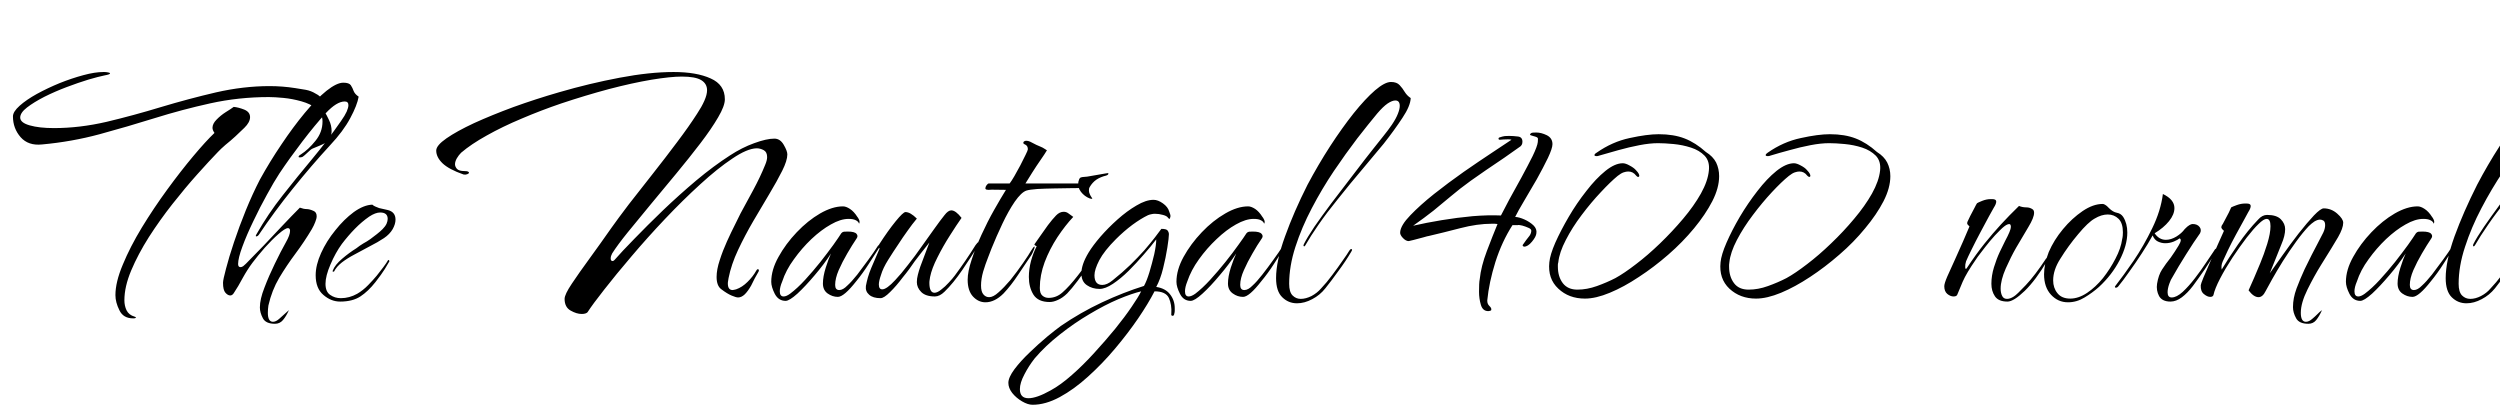 <svg xmlns="http://www.w3.org/2000/svg" xmlns:xlink="http://www.w3.org/1999/xlink" width="175.656" height="28.8"><path fill="black" d="M21.07 11.06L21.07 11.06Q20.98 11.06 20.98 11.02L20.98 11.02Q20.98 10.94 21.14 10.85L21.14 10.85Q21.67 10.51 22.16 9.90Q22.66 9.29 22.66 8.54L22.66 8.54Q22.66 7.97 22.24 7.63Q21.82 7.30 21.18 7.12Q20.54 6.94 19.92 6.88Q19.30 6.82 18.89 6.82L18.89 6.82Q16.78 6.82 14.78 7.26Q12.79 7.70 10.87 8.30Q8.95 8.90 7.00 9.43Q5.04 9.96 2.95 10.15L2.95 10.15Q1.99 10.25 1.45 9.64Q0.91 9.02 0.91 8.18L0.91 8.18Q0.91 7.85 1.38 7.43Q1.85 7.01 2.59 6.60Q3.34 6.19 4.19 5.84Q5.04 5.50 5.86 5.28Q6.67 5.06 7.27 5.06L7.27 5.06L7.34 5.06Q7.46 5.06 7.60 5.09Q7.73 5.11 7.73 5.16L7.73 5.16Q7.73 5.23 7.34 5.30L7.34 5.30Q6.94 5.38 6.22 5.59Q5.50 5.81 4.68 6.12Q3.86 6.43 3.12 6.80Q2.38 7.18 1.90 7.55Q1.42 7.92 1.42 8.26L1.42 8.26Q1.42 8.62 2.09 8.81Q2.76 9.00 3.79 9.00L3.79 9.00Q5.59 9.00 7.49 8.56Q9.38 8.11 11.32 7.52Q13.25 6.94 15.18 6.49Q17.11 6.05 18.94 6.05L18.94 6.05Q19.85 6.05 20.74 6.19L20.74 6.19Q21.10 6.24 21.48 6.31Q21.86 6.38 22.18 6.58L22.18 6.58Q22.51 6.74 22.70 7.04Q22.90 7.34 22.82 7.87L22.82 7.87Q22.94 8.06 23.12 8.44Q23.30 8.81 23.30 9.22L23.30 9.22Q23.30 9.50 23.14 9.77Q22.97 10.03 22.49 10.22L22.49 10.22L21.96 10.44Q21.84 10.49 21.61 10.72Q21.38 10.94 21.26 11.02L21.26 11.02Q21.17 11.06 21.07 11.06ZM9.36 22.37L9.36 22.37Q8.66 22.37 8.39 21.80Q8.11 21.24 8.11 20.74L8.11 20.74Q8.11 19.82 8.63 18.59Q9.14 17.35 9.97 15.98Q10.80 14.62 11.75 13.32Q12.70 12.02 13.58 10.97Q14.47 9.91 15.07 9.34L15.07 9.34Q14.93 9.14 14.93 8.98L14.93 8.98Q14.93 8.69 15.22 8.40Q15.50 8.11 15.86 7.88Q16.22 7.66 16.42 7.51L16.42 7.51Q16.75 7.54 17.16 7.70Q17.57 7.87 17.57 8.23L17.57 8.23Q17.57 8.59 17.17 8.98Q16.78 9.36 16.54 9.58L16.54 9.58Q16.37 9.74 16.19 9.89Q16.01 10.03 15.84 10.18L15.84 10.18Q15.67 10.32 15.54 10.45Q15.41 10.58 15.31 10.68L15.31 10.68Q14.71 11.30 13.86 12.25Q13.01 13.20 12.12 14.33Q11.23 15.46 10.46 16.66Q9.70 17.86 9.22 19.00Q8.74 20.14 8.74 21.10L8.74 21.10Q8.74 21.48 8.89 21.80Q9.05 22.13 9.46 22.25L9.46 22.25Q9.50 22.27 9.53 22.28Q9.55 22.30 9.55 22.30L9.55 22.30Q9.55 22.37 9.36 22.37ZM19.32 22.75L19.32 22.75Q18.67 22.75 18.47 22.36Q18.26 21.96 18.26 21.60L18.26 21.60Q18.26 21.02 18.58 20.21Q18.89 19.39 19.31 18.53Q19.73 17.66 20.09 17.02L20.09 17.02Q20.38 16.51 20.38 16.22L20.38 16.22Q20.38 16.03 20.23 16.03L20.23 16.03Q20.04 16.03 19.57 16.44Q19.10 16.85 18.60 17.41Q18.10 17.98 17.74 18.46L17.74 18.46Q17.38 18.94 17.05 19.54Q16.73 20.14 16.46 20.54L16.46 20.54Q16.34 20.76 16.18 20.76L16.18 20.76Q16.01 20.76 15.84 20.57Q15.67 20.38 15.67 19.87L15.67 19.87Q15.67 19.66 15.88 18.88Q16.08 18.10 16.44 17.02Q16.80 15.94 17.27 14.78Q17.74 13.63 18.26 12.62L18.26 12.62Q18.96 11.35 19.78 10.14Q20.59 8.93 21.41 7.94Q22.22 6.96 22.94 6.38Q23.66 5.81 24.12 5.81L24.12 5.81Q24.53 5.81 24.65 5.99Q24.77 6.17 24.85 6.40Q24.94 6.62 25.20 6.79L25.20 6.79Q25.10 7.39 24.61 8.30Q24.12 9.22 23.18 10.22L23.18 10.22Q21.89 11.62 20.57 13.26Q19.25 14.90 18.19 16.49L18.19 16.49Q18.10 16.61 18.01 16.61Q17.93 16.61 18.02 16.46L18.02 16.46Q18.84 15.02 19.86 13.73Q20.88 12.43 21.95 11.15Q23.02 9.86 23.95 8.52L23.95 8.52Q24.24 8.11 24.36 7.84Q24.48 7.56 24.48 7.39L24.48 7.39Q24.48 7.13 24.22 7.13L24.22 7.13Q23.66 7.13 22.90 7.94L22.90 7.94Q22.13 8.78 21.23 9.96Q20.33 11.14 19.63 12.19L19.63 12.19Q19.25 12.77 18.76 13.67Q18.26 14.57 17.80 15.54Q17.33 16.51 17.03 17.33Q16.73 18.14 16.73 18.55L16.73 18.55Q16.73 18.77 16.90 18.77L16.90 18.77Q16.99 18.77 17.09 18.70Q17.18 18.62 17.28 18.53L17.28 18.53Q17.86 17.95 18.52 17.26Q19.18 16.56 19.85 15.85Q20.52 15.14 21.07 14.59L21.07 14.59Q21.34 14.69 21.54 14.69Q21.74 14.69 22.01 14.81L22.01 14.81Q22.25 14.90 22.25 15.19L22.25 15.19Q22.25 15.36 22.15 15.60Q22.06 15.84 21.91 16.10L21.91 16.10Q21.38 16.99 20.76 17.82Q20.14 18.65 19.62 19.52Q19.10 20.40 18.86 21.46L18.86 21.46Q18.84 21.58 18.83 21.72Q18.82 21.86 18.82 21.98L18.82 21.98Q18.82 22.61 19.18 22.61L19.18 22.61Q19.39 22.61 19.63 22.39L19.63 22.39L20.30 21.79Q20.11 22.22 19.88 22.49Q19.66 22.75 19.32 22.75ZM23.90 21.19L23.90 21.19Q23.26 21.19 22.72 20.72Q22.18 20.26 22.18 19.34L22.18 19.34Q22.18 18.62 22.56 17.78Q22.94 16.94 23.56 16.18Q24.17 15.41 24.86 14.90Q25.56 14.40 26.16 14.38L26.16 14.38Q26.26 14.47 26.39 14.52Q26.52 14.57 26.64 14.62L26.64 14.62L27.26 14.76Q27.79 14.90 27.79 15.43L27.79 15.43Q27.79 15.74 27.59 16.10Q27.38 16.46 26.98 16.73L26.98 16.73Q26.76 16.87 26.51 17.02Q26.26 17.16 25.99 17.30L25.99 17.30L24.91 17.88Q24.41 18.14 24.02 18.44Q23.64 18.74 23.47 19.08L23.47 19.08Q23.47 19.08 23.41 19.09Q23.35 19.10 23.38 19.01L23.38 19.01Q23.54 18.60 24.04 18.18Q24.53 17.76 25.03 17.45L25.03 17.45Q25.27 17.26 25.52 17.11Q25.78 16.97 26.02 16.80L26.02 16.80Q26.26 16.63 26.48 16.45Q26.71 16.27 26.88 16.10L26.88 16.10Q27.07 15.91 27.16 15.72Q27.24 15.53 27.24 15.38L27.24 15.38Q27.24 14.93 26.71 14.93L26.71 14.93Q26.38 14.93 25.94 15.22L25.94 15.22Q25.42 15.58 24.94 16.07Q24.46 16.56 24.02 17.14L24.02 17.14Q23.57 17.76 23.22 18.58Q22.87 19.39 22.87 19.94L22.87 19.94Q22.87 20.50 23.20 20.72Q23.52 20.95 23.95 20.95L23.95 20.95Q24.55 20.95 25.10 20.64L25.10 20.64Q25.51 20.40 25.87 20.03Q26.23 19.66 26.47 19.37L26.47 19.37Q26.66 19.13 26.92 18.79Q27.17 18.46 27.26 18.29L27.26 18.29Q27.31 18.24 27.34 18.29Q27.36 18.34 27.36 18.36L27.36 18.36Q27.26 18.53 27.04 18.90Q26.81 19.27 26.38 19.82L26.38 19.82Q25.87 20.47 25.32 20.83Q24.77 21.19 23.90 21.19ZM40.87 22.06L40.87 22.06Q40.51 22.06 40.09 21.82Q39.67 21.58 39.67 21L39.67 21Q39.67 20.69 40.18 19.93Q40.68 19.18 41.44 18.14Q42.19 17.11 42.96 16.01L42.96 16.01Q43.42 15.36 44.18 14.36Q44.95 13.37 45.85 12.23Q46.75 11.09 47.58 9.98Q48.41 8.88 48.98 7.99L48.98 7.99Q49.30 7.51 49.49 7.08Q49.68 6.65 49.68 6.34L49.68 6.34Q49.68 5.88 49.27 5.63Q48.86 5.38 47.90 5.38L47.90 5.38Q47.14 5.38 45.78 5.60Q44.42 5.83 42.78 6.26Q41.14 6.70 39.43 7.27L39.43 7.27Q38.02 7.75 36.66 8.33Q35.30 8.90 34.20 9.52Q33.10 10.13 32.40 10.73L32.40 10.73Q32.23 10.90 32.10 11.12Q31.97 11.35 31.97 11.54L31.97 11.54Q31.97 11.71 32.11 11.87Q32.26 12.02 32.64 12.02L32.64 12.02Q32.95 12.02 32.95 12.14L32.95 12.14Q32.95 12.19 32.83 12.24Q32.71 12.29 32.57 12.26L32.57 12.26Q31.54 11.90 31.09 11.47Q30.65 11.04 30.65 10.58L30.65 10.58Q30.65 10.22 31.37 9.72Q32.09 9.22 33.31 8.65Q34.54 8.09 36.08 7.52Q37.63 6.96 39.29 6.48L39.29 6.48Q41.42 5.86 43.54 5.46Q45.65 5.06 47.33 5.06L47.33 5.06Q48.94 5.06 49.93 5.51Q50.93 5.95 50.93 6.98L50.93 6.98Q50.93 7.44 50.46 8.24Q49.99 9.05 49.21 10.07Q48.43 11.09 47.52 12.19Q46.61 13.30 45.72 14.36Q44.83 15.43 44.11 16.32Q43.39 17.21 43.01 17.81L43.01 17.81Q42.91 18 42.91 18.14L42.91 18.14L42.91 18.17Q42.91 18.31 43.01 18.34Q43.10 18.36 43.20 18.24L43.20 18.24Q43.68 17.69 44.57 16.78Q45.46 15.86 46.58 14.78Q47.71 13.70 48.92 12.68Q50.14 11.66 51.29 10.92L51.29 10.92Q52.13 10.37 52.99 10.06Q53.86 9.74 54.41 9.74L54.41 9.74Q54.82 9.74 55.07 10.18Q55.32 10.61 55.32 10.85L55.32 10.85Q55.32 11.28 54.96 12.00Q54.60 12.72 54.06 13.62Q53.52 14.52 52.93 15.53Q52.34 16.54 51.86 17.56Q51.38 18.58 51.19 19.54L51.19 19.54Q51.17 19.63 51.16 19.73Q51.14 19.82 51.14 19.92L51.14 19.92Q51.14 20.38 51.48 20.38L51.48 20.38Q51.53 20.38 51.59 20.36Q51.65 20.35 51.72 20.33L51.72 20.33Q52.15 20.18 52.52 19.81Q52.90 19.44 53.14 19.01L53.14 19.01Q53.21 18.89 53.28 18.92Q53.35 18.96 53.30 19.08L53.30 19.08Q53.16 19.32 53.03 19.56Q52.90 19.80 52.78 20.06L52.78 20.06Q52.56 20.45 52.33 20.68Q52.10 20.90 51.86 20.90L51.86 20.90Q51.72 20.90 51.41 20.77Q51.10 20.64 50.69 20.33L50.69 20.33Q50.35 20.09 50.35 19.46L50.35 19.46Q50.35 18.94 50.57 18.28Q50.78 17.62 51.08 16.96Q51.38 16.30 51.65 15.77Q51.91 15.24 52.03 15L52.03 15Q52.44 14.26 52.93 13.34Q53.42 12.43 53.76 11.59L53.76 11.59Q53.90 11.26 53.90 11.04L53.90 11.04Q53.90 10.68 53.66 10.55Q53.42 10.42 53.16 10.42L53.16 10.42Q52.49 10.44 51.46 11.14Q50.42 11.83 49.20 12.95Q47.98 14.06 46.73 15.38Q45.48 16.70 44.38 18Q43.27 19.30 42.46 20.34Q41.64 21.38 41.28 21.94L41.28 21.94Q41.16 22.06 40.87 22.06ZM55.20 21.14L55.20 21.14Q54.70 21.14 54.44 20.65Q54.19 20.16 54.19 19.80L54.19 19.80Q54.19 18.96 54.70 18.05Q55.20 17.14 55.98 16.32Q56.76 15.50 57.62 15Q58.49 14.50 59.23 14.50L59.23 14.50Q59.45 14.50 59.72 14.68Q60 14.86 60.24 15.24L60.24 15.24Q60.29 15.29 60.36 15.44Q60.43 15.60 60.36 15.72L60.36 15.72L60.34 15.67Q60.29 15.55 60.12 15.47Q59.95 15.38 59.62 15.38L59.62 15.38Q59.06 15.38 58.38 15.77Q57.70 16.15 57.01 16.80Q56.33 17.45 55.78 18.22Q55.22 18.98 54.96 19.78L54.96 19.78Q54.79 20.18 54.79 20.47L54.79 20.47Q54.79 20.83 55.06 20.83L55.06 20.83Q55.25 20.83 55.51 20.64L55.51 20.64Q56.02 20.26 56.57 19.66Q57.12 19.06 57.64 18.41Q58.15 17.76 58.55 17.21Q58.94 16.66 59.11 16.39L59.11 16.39Q59.18 16.30 59.29 16.28Q59.40 16.27 59.57 16.27L59.57 16.27Q60.05 16.27 60.18 16.43Q60.31 16.58 60.19 16.75L60.19 16.75Q59.88 17.21 59.53 17.81Q59.18 18.41 58.93 18.98Q58.68 19.56 58.68 20.02L58.68 20.02Q58.68 20.38 58.97 20.38L58.97 20.38Q59.23 20.38 59.54 20.06L59.54 20.06Q59.83 19.80 60.23 19.30Q60.62 18.79 61.02 18.24Q61.42 17.69 61.68 17.28L61.68 17.28Q61.78 17.16 61.84 17.17Q61.90 17.18 61.82 17.33L61.82 17.33Q61.44 17.93 61.03 18.56Q60.62 19.20 60.17 19.75L60.17 19.75Q59.30 20.86 58.87 20.86L58.87 20.86Q58.49 20.86 58.15 20.62Q57.82 20.38 57.82 19.92L57.82 19.92Q57.82 19.44 58.02 18.80Q58.22 18.17 58.39 17.81L58.39 17.81Q57.89 18.58 57.24 19.34Q56.59 20.11 56.03 20.63Q55.46 21.14 55.20 21.14ZM61.87 20.95L61.87 20.95Q61.34 20.95 61.07 20.71Q60.79 20.47 60.84 20.09L60.84 20.09Q60.89 19.82 60.98 19.49Q61.08 19.15 61.22 18.82L61.22 18.82L61.80 17.47Q61.78 17.42 61.76 17.39Q61.75 17.35 61.75 17.33L61.75 17.33Q61.73 17.23 61.78 17.16L61.78 17.16Q62.40 16.20 62.93 15.55Q63.46 14.90 63.62 14.90L63.62 14.90Q63.96 14.90 64.42 15.36L64.42 15.36Q64.10 15.74 63.77 16.21Q63.43 16.68 63.12 17.16L63.12 17.16Q62.78 17.66 62.41 18.25Q62.04 18.84 61.90 19.32L61.90 19.32Q61.75 19.75 61.75 19.99L61.75 19.99Q61.75 20.33 61.99 20.33L61.99 20.33Q62.30 20.33 62.90 19.68L62.90 19.68Q63.31 19.25 63.80 18.61Q64.30 17.98 64.75 17.33L64.75 17.33Q65.23 16.66 65.65 16.07Q66.07 15.48 66.36 15.12L66.36 15.12Q66.62 14.78 66.84 14.78L66.84 14.78Q67.15 14.78 67.56 15.31L67.56 15.31Q67.22 15.79 66.74 16.55Q66.26 17.30 65.87 18.08Q65.47 18.86 65.35 19.46L65.35 19.46Q65.33 19.56 65.32 19.66Q65.30 19.75 65.30 19.87L65.30 19.87Q65.30 20.57 65.66 20.57L65.66 20.57Q65.86 20.57 66.13 20.35Q66.41 20.14 66.67 19.85Q66.94 19.56 67.08 19.37L67.08 19.37Q67.85 18.34 68.54 17.23L68.54 17.23Q68.69 17.02 68.74 17.02L68.74 17.02Q68.78 17.02 68.77 17.10Q68.76 17.18 68.74 17.23L68.74 17.23Q68.26 18.02 67.62 18.96Q66.98 19.90 66.36 20.50L66.36 20.50Q66.02 20.83 65.69 20.83L65.69 20.83Q65.04 20.83 64.73 20.52Q64.42 20.21 64.42 19.82L64.42 19.82Q64.42 19.58 64.49 19.31Q64.56 19.03 64.66 18.74L64.66 18.74L65.30 17.04Q64.94 17.50 64.70 17.80Q64.46 18.10 64.27 18.36L64.27 18.36Q64.10 18.60 63.89 18.90Q63.67 19.20 63.43 19.49L63.43 19.49Q62.98 20.09 62.54 20.52Q62.11 20.95 61.87 20.95ZM69.24 21.24L69.24 21.24Q68.74 21.24 68.36 20.83Q67.99 20.42 67.99 19.66L67.99 19.66Q67.99 19.08 68.27 18.25Q68.54 17.42 68.96 16.50Q69.38 15.58 69.85 14.75Q70.32 13.92 70.68 13.34L70.68 13.34Q70.27 13.34 69.96 13.33Q69.65 13.32 69.46 13.34L69.46 13.34Q69.29 13.34 69.25 13.28Q69.22 13.22 69.24 13.20L69.24 13.20Q69.24 13.13 69.32 13.01Q69.41 12.89 69.48 12.89L69.48 12.89L70.94 12.89Q71.06 12.74 71.27 12.38Q71.47 12.02 71.69 11.62Q71.90 11.21 72.06 10.88Q72.22 10.56 72.22 10.49L72.22 10.49Q72.22 10.27 72.07 10.18L72.07 10.18Q71.98 10.13 71.98 10.13L71.98 10.13Q71.95 10.13 71.95 10.12Q71.95 10.10 71.93 10.10L71.93 10.10Q71.90 10.08 71.90 10.03L71.90 10.03Q71.90 9.96 71.98 9.92Q72.05 9.89 72.10 9.89L72.10 9.89Q72.24 9.89 72.37 9.95Q72.50 10.01 72.82 10.18L72.82 10.18Q72.96 10.25 73.12 10.31Q73.27 10.37 73.37 10.44L73.37 10.44L73.56 10.56Q73.42 10.80 73.12 11.23Q72.82 11.66 72.53 12.12Q72.24 12.58 72.05 12.89L72.05 12.89L76.34 12.89Q76.63 12.89 76.63 12.96L76.63 12.96Q76.63 13.03 76.43 13.12Q76.22 13.20 76.13 13.20L76.13 13.20Q75.82 13.22 75.25 13.22Q74.69 13.22 74.05 13.24Q73.42 13.25 72.88 13.28Q72.34 13.32 72.12 13.39L72.12 13.39Q71.76 13.51 71.30 14.17Q70.85 14.83 70.43 15.72Q70.01 16.61 69.67 17.45L69.67 17.45Q69.60 17.64 69.42 18.10Q69.24 18.55 69.08 19.08Q68.93 19.61 68.93 20.06L68.93 20.06Q68.93 20.50 69.10 20.69Q69.26 20.88 69.50 20.88L69.50 20.88Q69.79 20.88 70.16 20.54Q70.54 20.21 70.99 19.68L70.99 19.68Q71.47 19.08 71.89 18.47Q72.31 17.86 72.43 17.64L72.43 17.64Q72.62 17.33 72.67 17.33L72.67 17.33Q72.70 17.33 72.70 17.34Q72.70 17.35 72.70 17.35L72.70 17.35Q72.70 17.42 72.62 17.60Q72.55 17.78 72.48 17.90L72.48 17.90Q72.05 18.53 71.54 19.30Q71.04 20.06 70.51 20.62L70.51 20.62Q69.89 21.24 69.24 21.24ZM76.56 13.94L76.56 13.94Q76.20 13.80 75.95 13.48Q75.70 13.15 75.77 12.77L75.77 12.77Q75.82 12.55 75.90 12.49Q75.98 12.43 76.39 12.41L76.39 12.41L77.66 12.19Q77.88 12.14 77.88 12.19L77.88 12.19Q77.88 12.29 77.71 12.34L77.71 12.34Q77.33 12.43 77.04 12.62Q76.75 12.82 76.56 13.15L76.56 13.15Q76.51 13.22 76.51 13.37L76.51 13.37Q76.51 13.51 76.57 13.64Q76.63 13.78 76.70 13.87L76.70 13.87Q76.78 13.97 76.72 13.97Q76.66 13.97 76.56 13.94ZM73.75 21.22L73.75 21.22Q72.94 21.22 72.61 20.70Q72.29 20.18 72.29 19.46L72.29 19.46Q72.29 18.91 72.44 18.34Q72.60 17.76 72.84 17.30L72.84 17.30Q72.62 17.21 72.70 17.14L72.70 17.14Q72.86 16.90 73.12 16.54Q73.37 16.18 73.63 15.82L73.63 15.82Q73.94 15.41 74.20 15.14Q74.45 14.88 74.74 14.88L74.74 14.88Q74.93 14.88 75.08 15Q75.24 15.12 75.41 15.24L75.41 15.24Q74.86 15.82 74.30 16.66Q73.75 17.50 73.40 18.42Q73.06 19.34 73.06 20.23L73.06 20.23Q73.06 20.62 73.24 20.77Q73.42 20.93 73.68 20.93L73.68 20.93Q74.23 20.93 74.66 20.54L74.66 20.54Q75.12 20.14 75.73 19.36Q76.34 18.58 76.90 17.71L76.90 17.71Q77.04 17.52 77.12 17.50Q77.21 17.47 77.14 17.59L77.14 17.59Q76.94 17.98 76.55 18.56Q76.15 19.15 75.72 19.73Q75.29 20.30 74.98 20.62L74.98 20.62Q74.66 20.93 74.34 21.07Q74.02 21.22 73.75 21.22ZM72.55 28.44L72.55 28.44Q72.22 28.44 71.81 28.20Q71.40 27.96 71.12 27.61Q70.85 27.26 70.85 26.90L70.85 26.90Q70.85 26.52 71.28 25.94Q71.71 25.37 72.34 24.77Q72.96 24.17 73.57 23.66Q74.18 23.16 74.54 22.90L74.54 22.90Q75.91 21.96 77.42 21.25Q78.94 20.54 80.38 20.09L80.38 20.09Q80.57 19.75 80.76 19.13Q80.95 18.50 81.10 17.86Q81.24 17.21 81.24 16.82L81.24 16.82Q80.88 17.30 80.36 17.89Q79.85 18.48 79.30 19.03Q78.74 19.58 78.20 19.94Q77.66 20.30 77.26 20.30L77.26 20.30Q76.75 20.30 76.37 20.04Q75.98 19.78 75.98 19.20L75.98 19.20Q75.98 18.91 76.10 18.55Q76.22 18.19 76.49 17.74L76.49 17.74Q76.78 17.26 77.32 16.63Q77.86 16.01 78.52 15.42Q79.18 14.83 79.85 14.44Q80.52 14.04 81.05 14.04L81.05 14.04Q81.36 14.04 81.71 14.29Q82.06 14.54 82.15 14.86L82.15 14.86Q82.25 15.10 82.24 15.20Q82.22 15.31 82.20 15.36L82.20 15.36Q82.15 15.41 82.06 15.29L82.06 15.29Q81.98 15.17 81.71 15.10Q81.43 15.02 81.14 15.02L81.14 15.02Q81.02 15.02 80.90 15.05Q80.78 15.07 80.66 15.12L80.66 15.12Q80.16 15.36 79.56 15.80Q78.96 16.25 78.41 16.80L78.41 16.80Q77.59 17.62 77.24 18.28Q76.90 18.94 76.90 19.34L76.90 19.34Q76.90 20.02 77.45 20.02L77.45 20.02Q77.78 20.02 78.17 19.70L78.17 19.70Q78.86 19.15 79.42 18.61Q79.97 18.07 80.40 17.59L80.40 17.59Q80.81 17.11 81.11 16.73Q81.41 16.34 81.60 16.08L81.60 16.08Q81.96 16.08 82.04 16.20Q82.13 16.32 82.13 16.46L82.13 16.46Q82.13 16.70 82.02 17.40Q81.91 18.10 81.72 18.86Q81.53 19.63 81.24 20.16L81.24 20.16Q81.89 20.26 82.21 20.68Q82.54 21.10 82.54 21.65L82.54 21.65Q82.54 21.74 82.54 21.84Q82.54 21.94 82.51 22.03L82.51 22.03Q82.49 22.20 82.38 22.19Q82.27 22.18 82.30 22.03L82.30 22.03Q82.34 21.41 82.13 20.94Q81.91 20.47 81.12 20.47L81.12 20.47Q80.69 21.31 79.97 22.37Q79.25 23.42 78.35 24.49Q77.45 25.56 76.45 26.46Q75.46 27.36 74.46 27.90Q73.46 28.44 72.55 28.44ZM72.26 27.98L72.26 27.98Q72.84 27.98 73.82 27.43L73.82 27.43Q74.52 27.05 75.31 26.35Q76.10 25.66 76.88 24.80Q77.66 23.95 78.35 23.11Q79.03 22.27 79.51 21.56Q79.99 20.86 80.18 20.47L80.18 20.47Q79.54 20.62 78.58 21.02Q77.62 21.43 76.55 22.07Q75.48 22.70 74.47 23.50Q73.46 24.29 72.70 25.18L72.70 25.18Q72.29 25.70 71.98 26.30Q71.66 26.90 71.66 27.34L71.66 27.34Q71.66 27.98 72.26 27.98ZM83.66 21.14L83.66 21.14Q83.16 21.14 82.91 20.65Q82.66 20.16 82.66 19.80L82.66 19.80Q82.66 18.96 83.16 18.05Q83.66 17.14 84.44 16.32Q85.22 15.50 86.09 15Q86.95 14.50 87.70 14.50L87.70 14.50Q87.91 14.50 88.19 14.68Q88.46 14.86 88.70 15.24L88.70 15.24Q88.75 15.29 88.82 15.44Q88.90 15.60 88.82 15.72L88.82 15.72L88.80 15.67Q88.75 15.55 88.58 15.47Q88.42 15.38 88.08 15.38L88.08 15.38Q87.53 15.38 86.84 15.77Q86.16 16.15 85.48 16.80Q84.79 17.45 84.24 18.22Q83.69 18.98 83.42 19.78L83.42 19.78Q83.26 20.18 83.26 20.47L83.26 20.47Q83.26 20.83 83.52 20.83L83.52 20.83Q83.71 20.83 83.98 20.64L83.98 20.64Q84.48 20.26 85.03 19.66Q85.58 19.06 86.10 18.41Q86.62 17.76 87.01 17.21Q87.41 16.66 87.58 16.39L87.58 16.39Q87.65 16.30 87.76 16.28Q87.86 16.27 88.03 16.27L88.03 16.27Q88.51 16.27 88.64 16.43Q88.78 16.58 88.66 16.75L88.66 16.75Q88.34 17.21 88.00 17.81Q87.65 18.41 87.40 18.98Q87.14 19.56 87.14 20.02L87.14 20.02Q87.14 20.38 87.43 20.38L87.43 20.38Q87.70 20.38 88.01 20.06L88.01 20.06Q88.30 19.80 88.69 19.30Q89.09 18.79 89.48 18.24Q89.88 17.69 90.14 17.28L90.14 17.28Q90.24 17.16 90.30 17.17Q90.36 17.18 90.29 17.33L90.29 17.33Q89.90 17.93 89.50 18.56Q89.09 19.20 88.63 19.75L88.63 19.75Q87.77 20.86 87.34 20.86L87.34 20.86Q86.95 20.86 86.62 20.62Q86.28 20.38 86.28 19.92L86.28 19.92Q86.28 19.44 86.48 18.80Q86.69 18.17 86.86 17.81L86.86 17.81Q86.35 18.58 85.70 19.34Q85.06 20.11 84.49 20.63Q83.93 21.14 83.66 21.14ZM91.13 21.31L91.13 21.31Q90.53 21.31 90.10 20.89Q89.66 20.47 89.66 19.54L89.66 19.54Q89.66 18.34 90.29 16.61Q90.91 14.88 91.87 12.98L91.87 12.98Q92.62 11.57 93.46 10.27Q94.30 8.98 95.11 7.96Q95.93 6.94 96.61 6.35Q97.30 5.76 97.73 5.76L97.73 5.76Q98.14 5.76 98.34 5.98Q98.54 6.19 98.70 6.46Q98.86 6.72 99.12 6.89L99.12 6.89Q99.10 7.44 98.54 8.28Q97.99 9.12 97.22 10.10L97.22 10.10Q96.72 10.70 95.80 11.80Q94.87 12.89 93.96 14.04L93.96 14.04Q93.22 14.95 92.64 15.79Q92.06 16.63 91.75 17.18L91.75 17.18Q91.66 17.35 91.61 17.30Q91.56 17.26 91.61 17.16L91.61 17.16Q91.85 16.68 92.36 15.92Q92.88 15.17 93.53 14.30Q94.18 13.44 94.80 12.64Q95.42 11.83 95.88 11.23Q96.34 10.63 96.50 10.44L96.50 10.44Q96.86 9.98 97.20 9.56Q97.54 9.14 97.80 8.76L97.80 8.76Q98.09 8.33 98.22 7.99Q98.35 7.66 98.35 7.44L98.35 7.44Q98.35 7.06 98.04 7.06L98.04 7.06Q97.82 7.06 97.50 7.27Q97.18 7.49 96.77 7.97L96.77 7.97Q96.17 8.69 95.36 9.73Q94.56 10.78 93.72 12.02Q92.88 13.27 92.17 14.63Q91.46 15.98 91.02 17.34Q90.58 18.70 90.58 19.94L90.58 19.94Q90.58 20.52 90.82 20.76Q91.06 21 91.39 21L91.39 21Q91.75 21 92.15 20.80Q92.54 20.59 92.81 20.28L92.81 20.28Q93.22 19.85 93.61 19.32Q94.01 18.79 94.33 18.32Q94.66 17.86 94.80 17.62L94.80 17.62Q94.87 17.50 94.94 17.50L94.94 17.50Q95.06 17.50 94.94 17.69L94.94 17.69Q94.56 18.34 94.04 19.04Q93.53 19.75 93.12 20.26L93.12 20.26Q92.74 20.74 92.20 21.02Q91.66 21.31 91.13 21.31ZM104.57 21.86L104.57 21.86Q104.18 21.86 104.05 21.42Q103.92 20.98 103.92 20.50L103.92 20.50Q103.92 20.23 103.93 19.99Q103.94 19.75 103.97 19.61L103.97 19.61Q104.06 18.72 104.47 17.64Q104.88 16.56 105.22 15.74L105.22 15.74Q105.12 15.72 105.02 15.72Q104.93 15.72 104.83 15.72L104.83 15.72Q103.80 15.72 102.61 16.03Q101.42 16.34 100.39 16.58L100.39 16.58Q100.34 16.58 100.00 16.68Q99.65 16.78 99.32 16.86Q99.00 16.94 98.98 16.94L98.98 16.94Q98.78 16.94 98.57 16.72Q98.35 16.49 98.38 16.30L98.38 16.30Q98.42 15.82 99.10 15.12Q99.77 14.42 100.76 13.63Q101.76 12.84 102.84 12.08Q103.92 11.33 104.83 10.73Q105.74 10.13 106.20 9.82L106.20 9.82Q106.15 9.79 105.96 9.79L105.96 9.79Q105.82 9.79 105.64 9.80Q105.46 9.82 105.38 9.82L105.38 9.82Q105.29 9.82 105.29 9.74Q105.29 9.67 105.38 9.65L105.38 9.65Q105.58 9.58 105.74 9.56Q105.91 9.55 106.03 9.55L106.03 9.55Q106.32 9.55 106.64 9.59Q106.97 9.62 106.97 9.96L106.97 9.96Q106.97 10.22 106.75 10.34L106.75 10.34Q106.34 10.63 105.70 11.08Q105.05 11.52 104.40 11.96Q103.75 12.41 103.34 12.70L103.34 12.70Q102.55 13.27 101.94 13.79Q101.33 14.30 100.72 14.80Q100.10 15.29 99.29 15.86L99.29 15.86Q100.20 15.65 101.29 15.47Q102.38 15.29 103.46 15.19Q104.54 15.10 105.46 15.14L105.46 15.14Q105.65 14.76 106.04 14.03Q106.44 13.30 106.90 12.47Q107.35 11.64 107.69 10.96Q108.02 10.27 108.05 9.98L108.05 9.98Q108.05 9.86 108.06 9.78Q108.07 9.70 108.00 9.65L108.00 9.65Q107.90 9.60 107.70 9.55Q107.50 9.50 107.50 9.46L107.50 9.46Q107.54 9.34 107.69 9.32Q107.83 9.31 107.93 9.31L107.93 9.31Q108.29 9.31 108.68 9.50Q109.08 9.70 109.08 10.13L109.08 10.13Q109.08 10.42 108.76 11.10Q108.43 11.78 107.98 12.59Q107.52 13.39 107.09 14.11Q106.66 14.83 106.46 15.24L106.46 15.24Q106.75 15.26 107.11 15.42Q107.47 15.58 107.74 15.83Q108.00 16.08 107.95 16.39L107.95 16.39Q107.93 16.63 107.64 16.98Q107.35 17.33 107.09 17.33L107.09 17.33Q107.04 17.33 107.00 17.28Q106.97 17.23 106.99 17.21L106.99 17.21Q107.26 16.82 107.41 16.64Q107.57 16.46 107.59 16.25L107.59 16.25Q107.62 16.10 107.40 16.01Q107.18 15.91 106.96 15.85Q106.73 15.79 106.63 15.82L106.63 15.82L106.27 15.82Q105.53 16.97 105.07 18.41Q104.62 19.85 104.50 21.10L104.50 21.10L104.50 21.14Q104.50 21.36 104.65 21.50Q104.81 21.65 104.78 21.77L104.78 21.77Q104.78 21.82 104.69 21.84Q104.59 21.86 104.57 21.86ZM111.36 20.98L111.36 20.98Q110.23 20.98 109.49 20.28Q108.74 19.58 108.86 18.43L108.86 18.43Q108.91 17.90 109.28 17.05Q109.66 16.20 110.22 15.24Q110.78 14.28 111.46 13.42Q112.13 12.55 112.80 12.01Q113.47 11.47 114.02 11.47L114.02 11.47Q114.22 11.47 114.50 11.63Q114.79 11.78 114.94 11.95L114.94 11.95Q115.08 12.10 115.13 12.19Q115.18 12.29 115.18 12.34L115.18 12.34Q115.18 12.43 115.10 12.43Q115.03 12.43 114.96 12.34L114.96 12.34Q114.74 12.05 114.41 12.05L114.41 12.05Q114.26 12.05 114.08 12.11Q113.90 12.17 113.66 12.36L113.66 12.36Q113.16 12.77 112.48 13.50Q111.79 14.23 111.13 15.11Q110.47 15.98 110.02 16.86Q109.56 17.74 109.49 18.43L109.49 18.43Q109.46 18.53 109.46 18.60Q109.46 18.67 109.46 18.74L109.46 18.74Q109.46 19.44 109.81 19.90Q110.16 20.35 110.83 20.35L110.83 20.35Q111.50 20.35 112.20 20.10Q112.90 19.85 113.50 19.54L113.50 19.54Q114.12 19.20 114.95 18.56Q115.78 17.93 116.64 17.10Q117.50 16.27 118.26 15.37Q119.02 14.47 119.51 13.60Q120.00 12.72 120.07 11.98L120.07 11.98Q120.14 11.33 119.77 10.94Q119.40 10.56 118.81 10.37Q118.22 10.18 117.59 10.12Q116.95 10.06 116.50 10.06L116.50 10.06Q115.92 10.06 115.19 10.20Q114.46 10.34 113.71 10.55Q112.97 10.75 112.34 10.94L112.34 10.94Q112.32 10.94 112.28 10.96Q112.25 10.97 112.20 10.97L112.20 10.97Q112.03 10.97 112.03 10.90L112.03 10.90Q112.03 10.82 112.18 10.73L112.18 10.73Q113.28 9.96 114.50 9.70Q115.73 9.43 116.54 9.43L116.54 9.43Q117.60 9.43 118.37 9.73Q119.14 10.03 119.86 10.68L119.86 10.68Q120.36 10.99 120.58 11.42Q120.79 11.86 120.79 12.38L120.79 12.38Q120.79 13.20 120.31 14.14Q119.83 15.07 119.03 16.04Q118.22 17.02 117.22 17.89Q116.21 18.77 115.15 19.46Q114.10 20.16 113.11 20.57Q112.13 20.98 111.36 20.98ZM123.38 20.98L123.38 20.98Q122.26 20.98 121.51 20.28Q120.77 19.58 120.89 18.43L120.89 18.43Q120.94 17.90 121.31 17.05Q121.68 16.20 122.24 15.24Q122.81 14.28 123.48 13.42Q124.15 12.55 124.82 12.01Q125.50 11.47 126.05 11.47L126.05 11.47Q126.24 11.47 126.53 11.63Q126.82 11.78 126.96 11.95L126.96 11.95Q127.10 12.10 127.15 12.19Q127.20 12.29 127.20 12.34L127.20 12.34Q127.20 12.43 127.13 12.43Q127.06 12.43 126.98 12.34L126.98 12.34Q126.77 12.05 126.43 12.05L126.43 12.05Q126.29 12.05 126.11 12.11Q125.93 12.17 125.69 12.36L125.69 12.36Q125.18 12.77 124.50 13.50Q123.82 14.23 123.16 15.11Q122.50 15.98 122.04 16.86Q121.58 17.74 121.51 18.43L121.51 18.43Q121.49 18.53 121.49 18.60Q121.49 18.67 121.49 18.74L121.49 18.74Q121.49 19.44 121.84 19.90Q122.18 20.35 122.86 20.35L122.86 20.35Q123.53 20.35 124.22 20.10Q124.92 19.85 125.52 19.54L125.52 19.54Q126.14 19.20 126.97 18.56Q127.80 17.93 128.66 17.10Q129.53 16.27 130.28 15.37Q131.04 14.47 131.53 13.60Q132.02 12.72 132.10 11.98L132.10 11.98Q132.17 11.33 131.80 10.94Q131.42 10.56 130.84 10.37Q130.25 10.18 129.61 10.12Q128.98 10.06 128.52 10.06L128.52 10.06Q127.94 10.06 127.21 10.20Q126.48 10.34 125.74 10.55Q124.99 10.75 124.37 10.94L124.37 10.94Q124.34 10.94 124.31 10.96Q124.27 10.97 124.22 10.97L124.22 10.97Q124.06 10.97 124.06 10.90L124.06 10.90Q124.06 10.82 124.20 10.73L124.20 10.73Q125.30 9.96 126.53 9.70Q127.75 9.43 128.57 9.43L128.57 9.43Q129.62 9.43 130.39 9.73Q131.16 10.03 131.88 10.68L131.88 10.68Q132.38 10.99 132.60 11.42Q132.82 11.86 132.82 12.38L132.82 12.38Q132.82 13.20 132.34 14.14Q131.86 15.07 131.05 16.04Q130.25 17.02 129.24 17.89Q128.23 18.77 127.18 19.46Q126.12 20.16 125.14 20.57Q124.15 20.98 123.38 20.98ZM141.05 21.19L141.05 21.19Q140.42 21.19 140.17 20.82Q139.92 20.45 139.92 19.94L139.92 19.94Q139.92 19.37 140.10 18.78Q140.28 18.19 140.51 17.70Q140.74 17.21 140.88 16.94L140.88 16.94Q141.29 16.18 141.29 15.94L141.29 15.94Q141.29 15.67 141.05 15.77L141.05 15.77Q140.86 15.84 140.52 16.18Q140.18 16.51 139.82 16.94Q139.46 17.38 139.19 17.74Q138.91 18.10 138.84 18.22L138.84 18.22Q138.17 19.18 137.90 19.80Q137.64 20.42 137.52 20.71L137.52 20.71Q137.47 20.83 137.26 20.83L137.26 20.83Q137.04 20.83 136.82 20.65Q136.61 20.47 136.61 20.11L136.61 20.11Q136.61 19.92 136.82 19.43Q137.04 18.94 137.35 18.26L137.35 18.26Q137.64 17.62 137.93 16.96Q138.22 16.30 138.38 15.91L138.38 15.91Q138.22 15.77 138.22 15.70Q138.22 15.62 138.24 15.58L138.24 15.58Q138.29 15.46 138.43 15.18Q138.58 14.90 138.72 14.63Q138.86 14.35 138.91 14.28L138.91 14.28Q138.98 14.23 139.28 14.11Q139.58 13.99 139.87 13.99L139.87 13.99L139.97 13.99Q140.26 13.99 140.26 14.16L140.26 14.16Q140.26 14.33 140.09 14.59L140.09 14.59Q140.02 14.71 139.75 15.20Q139.49 15.70 139.15 16.32Q138.82 16.94 138.54 17.51Q138.26 18.07 138.14 18.36L138.14 18.36Q138.07 18.58 138.08 18.78Q138.10 18.98 138.19 18.84L138.19 18.84Q138.86 17.83 139.44 17.11Q140.02 16.39 140.59 15.77Q141.17 15.14 141.86 14.47L141.86 14.47Q142.10 14.57 142.37 14.57Q142.63 14.57 142.82 14.71L142.82 14.71Q142.92 14.78 142.92 14.95L142.92 14.95Q142.92 15.29 142.52 15.95Q142.13 16.61 141.65 17.42L141.65 17.42Q141.29 18.05 140.93 18.86Q140.57 19.68 140.57 20.28L140.57 20.28Q140.57 20.59 140.68 20.80Q140.78 21 141.02 21L141.02 21Q141.24 21 141.50 20.83L141.50 20.83Q141.70 20.71 142.34 20.03Q142.99 19.34 143.76 18.17L143.76 18.17Q143.83 18.10 143.86 18.10L143.86 18.10Q143.90 18.10 143.90 18.14L143.90 18.14Q143.90 18.19 143.83 18.34L143.83 18.34Q143.04 19.68 142.26 20.44Q141.48 21.19 141.05 21.19ZM145.30 21.24L145.30 21.24Q144.60 21.24 144.11 20.71Q143.62 20.18 143.62 19.27L143.62 19.27Q143.62 18.94 143.70 18.54Q143.78 18.14 143.95 17.71L143.95 17.71Q144.31 16.87 144.95 16.10Q145.58 15.34 146.33 14.83Q147.07 14.33 147.74 14.33L147.74 14.33Q147.82 14.33 147.91 14.39Q148.01 14.45 148.06 14.50L148.06 14.50L148.18 14.62Q148.46 14.90 148.74 14.95Q149.02 15 149.18 15.24L149.18 15.24Q149.47 15.70 149.47 16.34L149.47 16.34Q149.47 17.23 148.93 18.28Q148.39 19.32 147.48 20.16L147.48 20.16Q147.02 20.57 146.47 20.90Q145.92 21.24 145.30 21.24ZM145.46 20.98L145.46 20.98Q146.04 20.98 146.64 20.58Q147.24 20.18 147.76 19.54Q148.27 18.89 148.64 18.17Q149.02 17.45 149.11 16.80L149.11 16.80Q149.14 16.68 149.15 16.55Q149.16 16.42 149.16 16.32L149.16 16.32Q149.16 15.67 148.85 15.37Q148.54 15.07 148.10 15.07L148.10 15.07Q147.65 15.07 147.17 15.36L147.17 15.36Q146.71 15.62 146.02 16.45Q145.32 17.28 144.77 18.17L144.77 18.17Q144.26 18.96 144.26 19.70L144.26 19.70Q144.26 20.23 144.56 20.60Q144.86 20.98 145.46 20.98ZM152.50 21.19L152.50 21.19Q151.92 21.19 151.70 20.80Q151.49 20.40 151.56 19.94L151.56 19.94Q151.66 19.32 151.91 18.94Q152.16 18.55 152.52 18.10L152.52 18.10Q152.81 17.69 153.07 17.26Q153.34 16.82 153.14 16.75L153.14 16.75Q153.02 16.85 152.74 16.97Q152.45 17.09 152.14 17.09L152.14 17.09Q151.87 17.09 151.62 16.97Q151.37 16.85 151.25 16.54L151.25 16.54Q150.94 17.11 150.49 17.80Q150.05 18.48 149.60 19.10Q149.16 19.73 148.82 20.14L148.82 20.14Q148.73 20.23 148.64 20.21Q148.56 20.18 148.63 20.09L148.63 20.09Q149.18 19.39 149.90 18.34Q150.62 17.28 151.22 16.04Q151.82 14.81 151.97 13.63L151.97 13.63Q152.78 14.02 152.78 14.62L152.78 14.62Q152.78 15.07 152.40 15.54Q152.02 16.01 151.39 16.39L151.39 16.39Q151.70 16.85 152.18 16.85L152.18 16.85Q152.54 16.85 152.92 16.62Q153.29 16.39 153.50 16.10L153.50 16.10Q153.70 15.89 153.83 15.82Q153.96 15.74 154.06 15.74L154.06 15.74Q154.39 15.74 154.55 15.95Q154.70 16.15 154.58 16.39L154.58 16.39Q154.15 16.99 153.60 17.87Q153.05 18.74 152.62 19.51L152.62 19.51Q152.54 19.61 152.42 19.94Q152.30 20.28 152.30 20.54L152.30 20.54Q152.30 20.90 152.59 20.90L152.59 20.90Q152.93 20.90 153.36 20.51Q153.79 20.11 154.22 19.55Q154.66 18.98 155.00 18.46Q155.35 17.93 155.52 17.69L155.52 17.69Q155.64 17.47 155.71 17.47L155.71 17.47Q155.74 17.47 155.74 17.52L155.74 17.52Q155.74 17.62 155.66 17.74L155.66 17.74Q155.30 18.34 154.90 18.94Q154.49 19.54 154.08 20.09L154.08 20.09Q153.70 20.59 153.30 20.89Q152.90 21.19 152.50 21.19ZM162.19 22.75L162.19 22.75Q161.54 22.75 161.33 22.36Q161.11 21.96 161.11 21.58L161.11 21.58Q161.11 20.95 161.36 20.27Q161.62 19.58 161.93 18.91L161.93 18.91Q162.48 17.78 162.79 17.21Q163.10 16.63 163.24 16.34Q163.37 16.06 163.37 15.82L163.37 15.82Q163.37 15.58 163.25 15.50Q163.13 15.43 163.01 15.43L163.01 15.43Q162.84 15.43 162.62 15.56Q162.41 15.70 162.22 15.89L162.22 15.89Q161.81 16.32 161.33 16.98Q160.85 17.64 160.40 18.35Q159.96 19.06 159.64 19.63Q159.31 20.21 159.19 20.45L159.19 20.45Q158.98 20.88 158.69 20.88L158.69 20.88Q158.35 20.88 157.99 20.40L157.99 20.40Q158.16 20.02 158.38 19.52Q158.59 19.03 158.81 18.50L158.81 18.50Q159.07 17.88 159.30 17.14Q159.53 16.39 159.53 15.89L159.53 15.89Q159.53 15.38 159.26 15.38L159.26 15.38Q159.05 15.38 158.69 15.74L158.69 15.74Q158.35 16.06 157.86 16.69Q157.37 17.33 156.86 18.10Q156.36 18.86 155.99 19.57Q155.62 20.28 155.52 20.74L155.52 20.74Q155.47 20.86 155.30 20.86L155.30 20.86Q155.09 20.86 154.85 20.66Q154.61 20.47 154.63 20.04L154.63 20.04Q154.63 19.97 154.82 19.50Q155.02 19.03 155.29 18.41Q155.57 17.78 155.83 17.18Q156.10 16.58 156.26 16.22L156.26 16.22Q156.10 16.08 156.08 16.01Q156.07 15.94 156.10 15.86L156.10 15.86Q156.17 15.77 156.31 15.49Q156.46 15.22 156.60 14.94Q156.74 14.66 156.77 14.57L156.77 14.57Q156.86 14.52 157.16 14.41Q157.46 14.30 157.75 14.30L157.75 14.30L157.85 14.30Q158.14 14.30 158.14 14.47L158.14 14.47Q158.14 14.64 157.97 14.90L157.97 14.90Q157.90 15.02 157.66 15.47Q157.42 15.91 157.10 16.49Q156.79 17.06 156.54 17.58Q156.29 18.10 156.17 18.38L156.17 18.38Q156.05 18.65 156.10 18.94L156.10 18.94Q156.58 18.14 157.25 17.17Q157.92 16.20 158.66 15.43L158.66 15.43Q158.95 15.10 159.29 15.10L159.29 15.10Q159.96 15.10 160.26 15.41Q160.56 15.72 160.56 16.10L160.56 16.10Q160.56 16.56 160.30 17.16L160.30 17.16Q160.20 17.40 159.96 18.01Q159.72 18.62 159.48 19.20L159.48 19.20Q159.84 18.70 160.38 17.93Q160.92 17.16 161.51 16.40Q162.10 15.65 162.58 15.14Q163.06 14.64 163.27 14.64L163.27 14.64Q163.80 14.64 164.22 15.01Q164.64 15.38 164.64 15.65L164.64 15.65Q164.64 16.03 164.28 16.66Q163.92 17.28 163.08 18.62L163.08 18.62Q162.60 19.39 162.13 20.34Q161.66 21.29 161.66 21.98L161.66 21.98Q161.66 22.61 162.02 22.61L162.02 22.61Q162.24 22.61 162.48 22.39L162.48 22.39Q162.65 22.25 162.82 22.08Q162.98 21.91 163.15 21.79L163.15 21.79Q162.96 22.22 162.74 22.49Q162.53 22.75 162.19 22.75ZM165.84 21.14L165.84 21.14Q165.34 21.14 165.08 20.65Q164.83 20.16 164.83 19.80L164.83 19.80Q164.83 18.96 165.34 18.05Q165.84 17.14 166.62 16.32Q167.40 15.50 168.26 15Q169.13 14.50 169.87 14.50L169.87 14.50Q170.09 14.50 170.36 14.68Q170.64 14.86 170.88 15.24L170.88 15.24Q170.93 15.29 171.00 15.44Q171.07 15.60 171.00 15.72L171.00 15.72L170.98 15.67Q170.93 15.55 170.76 15.47Q170.59 15.38 170.26 15.38L170.26 15.38Q169.70 15.38 169.02 15.77Q168.34 16.15 167.65 16.80Q166.97 17.45 166.42 18.22Q165.86 18.98 165.60 19.78L165.60 19.78Q165.43 20.18 165.43 20.47L165.43 20.47Q165.43 20.83 165.70 20.83L165.70 20.83Q165.89 20.83 166.15 20.64L166.15 20.64Q166.66 20.26 167.21 19.66Q167.76 19.06 168.28 18.41Q168.79 17.76 169.19 17.21Q169.58 16.66 169.75 16.39L169.75 16.39Q169.82 16.30 169.93 16.28Q170.04 16.27 170.21 16.27L170.21 16.27Q170.69 16.27 170.82 16.43Q170.95 16.58 170.83 16.75L170.83 16.75Q170.52 17.21 170.17 17.81Q169.82 18.41 169.57 18.98Q169.32 19.56 169.32 20.02L169.32 20.02Q169.32 20.38 169.61 20.38L169.61 20.38Q169.87 20.38 170.18 20.06L170.18 20.06Q170.47 19.80 170.87 19.30Q171.26 18.79 171.66 18.24Q172.06 17.69 172.32 17.28L172.32 17.28Q172.42 17.16 172.48 17.17Q172.54 17.18 172.46 17.33L172.46 17.33Q172.08 17.93 171.67 18.56Q171.26 19.20 170.81 19.75L170.81 19.75Q169.94 20.86 169.51 20.86L169.51 20.86Q169.13 20.86 168.79 20.62Q168.46 20.38 168.46 19.92L168.46 19.92Q168.46 19.44 168.66 18.80Q168.86 18.17 169.03 17.81L169.03 17.81Q168.53 18.58 167.88 19.34Q167.23 20.11 166.67 20.63Q166.10 21.14 165.84 21.14ZM173.30 21.31L173.30 21.31Q172.70 21.31 172.27 20.89Q171.84 20.47 171.84 19.54L171.84 19.54Q171.84 18.34 172.46 16.61Q173.09 14.88 174.05 12.98L174.05 12.98Q174.79 11.57 175.63 10.27Q176.47 8.98 177.29 7.96Q178.10 6.94 178.79 6.35Q179.47 5.76 179.90 5.76L179.90 5.76Q180.31 5.76 180.52 5.98Q180.72 6.19 180.88 6.46Q181.03 6.72 181.30 6.89L181.30 6.89Q181.27 7.44 180.72 8.28Q180.17 9.12 179.40 10.10L179.40 10.10Q178.90 10.70 177.97 11.80Q177.05 12.89 176.14 14.04L176.14 14.04Q175.39 14.95 174.82 15.79Q174.24 16.63 173.93 17.18L173.93 17.18Q173.83 17.35 173.78 17.30Q173.74 17.26 173.78 17.16L173.78 17.16Q174.02 16.68 174.54 15.92Q175.06 15.17 175.70 14.30Q176.35 13.44 176.98 12.64Q177.60 11.83 178.06 11.23Q178.51 10.63 178.68 10.44L178.68 10.44Q179.04 9.98 179.38 9.56Q179.71 9.14 179.98 8.76L179.98 8.76Q180.26 8.33 180.40 7.99Q180.53 7.66 180.53 7.44L180.53 7.44Q180.53 7.06 180.22 7.06L180.22 7.06Q180.00 7.06 179.68 7.27Q179.35 7.49 178.94 7.97L178.94 7.97Q178.34 8.69 177.54 9.73Q176.74 10.78 175.90 12.02Q175.06 13.27 174.35 14.63Q173.64 15.98 173.20 17.34Q172.75 18.70 172.75 19.94L172.75 19.94Q172.75 20.52 172.99 20.76Q173.23 21 173.57 21L173.57 21Q173.93 21 174.32 20.80Q174.72 20.59 174.98 20.28L174.98 20.28Q175.39 19.85 175.79 19.32Q176.18 18.79 176.51 18.32Q176.83 17.86 176.98 17.62L176.98 17.62Q177.05 17.50 177.12 17.50L177.12 17.50Q177.24 17.50 177.12 17.69L177.12 17.69Q176.74 18.34 176.22 19.04Q175.70 19.75 175.30 20.26L175.30 20.26Q174.91 20.74 174.37 21.02Q173.83 21.31 173.30 21.31Z"/></svg>